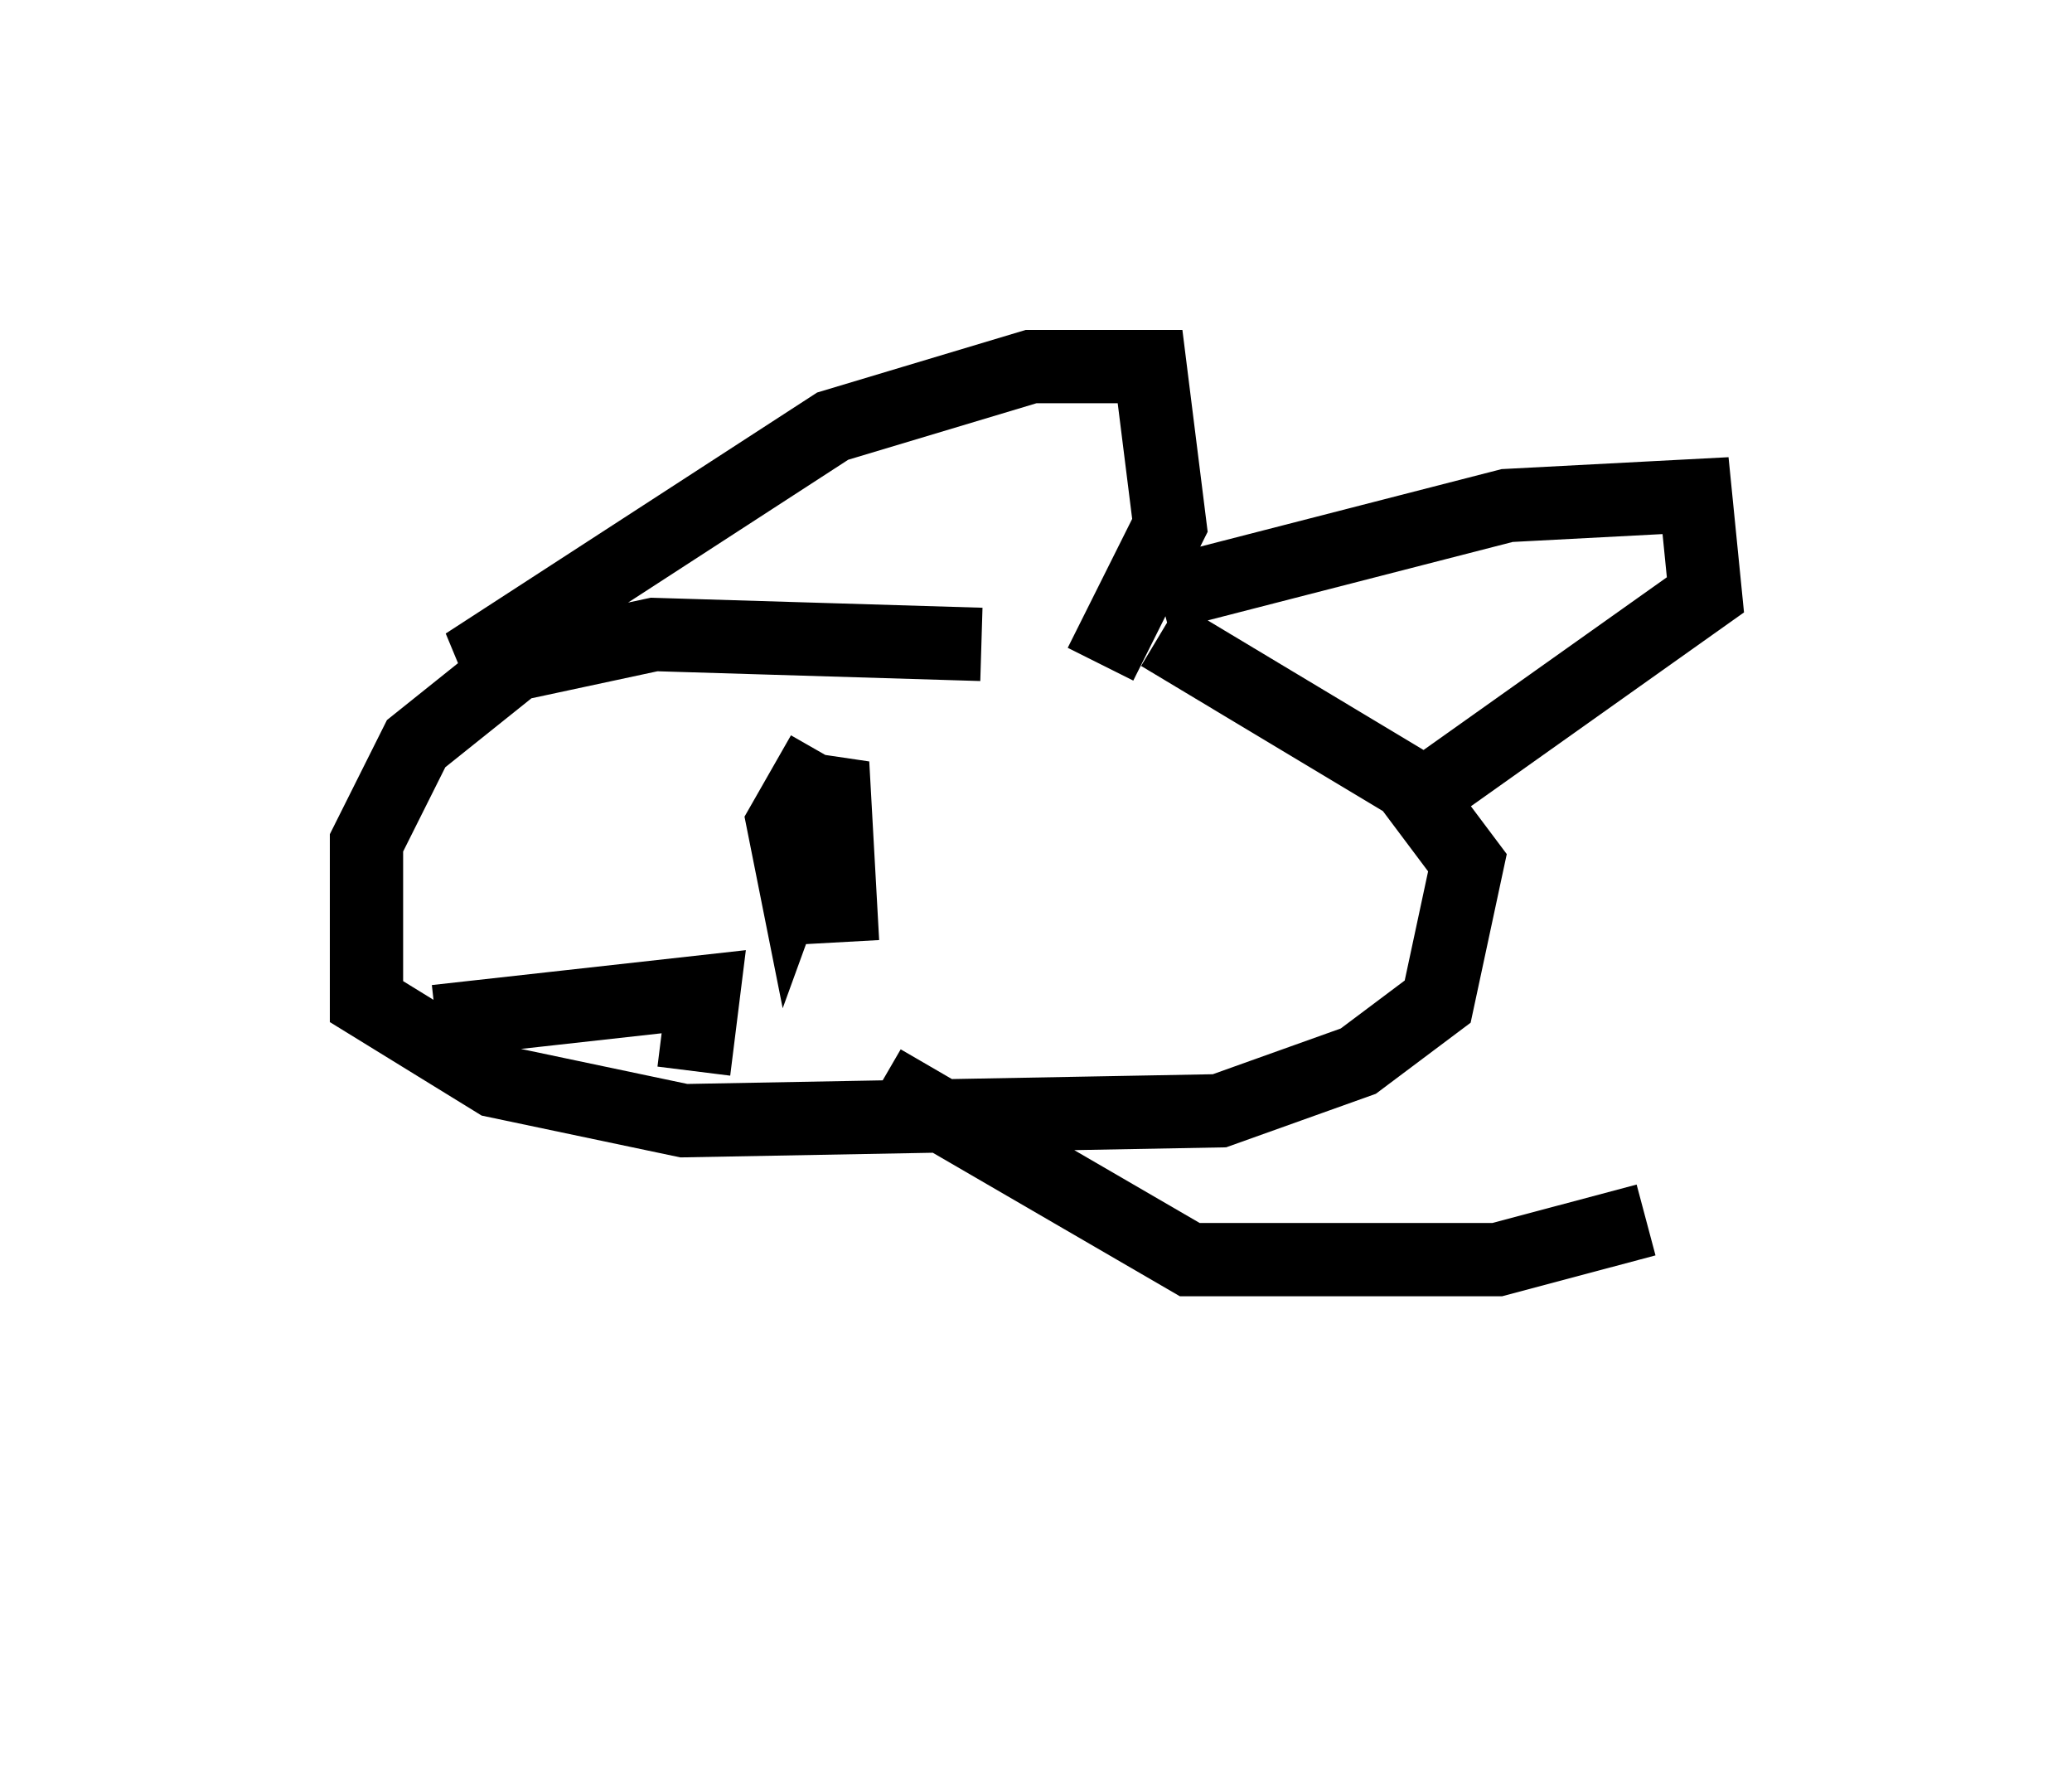 <?xml version="1.0" encoding="utf-8" ?>
<svg baseProfile="full" height="24.073" version="1.1" width="28.268" xmlns="http://www.w3.org/2000/svg" xmlns:ev="http://www.w3.org/2001/xml-events" xmlns:xlink="http://www.w3.org/1999/xlink"><defs /><rect fill="white" height="24.073" width="28.268" x="0" y="0" /><path d="M17.584, 10.142 m-4.195, -1.353 l-4.465, -0.135 -1.894, 0.406 l-1.353, 1.083 -0.677, 1.353 l0.0, 2.165 1.759, 1.083 l2.571, 0.541 7.307, -0.135 l1.894, -0.677 1.083, -0.812 l0.406, -1.894 -0.812, -1.083 l-3.383, -2.03 m0.0, -0.541 l4.736, -1.218 2.571, -0.135 l0.135, 1.353 -4.195, 2.977 m-10.825, -2.436 l-1.894, 0.406 5.007, -3.248 l2.706, -0.812 1.624, 0.0 l0.271, 2.165 -0.947, 1.894 m-3.789, 1.218 l-0.541, 0.947 0.135, 0.677 l0.541, -1.488 0.135, 2.436 m-5.548, 1.083 l3.654, -0.406 -0.135, 1.083 m2.03, 4.465 l0.0, 0.0 m0.541, -4.33 l4.195, 2.436 4.195, 0.0 l2.03, -0.541 m-0.947, -1.624 " fill="none" stroke="black" stroke-width="1" /></svg>